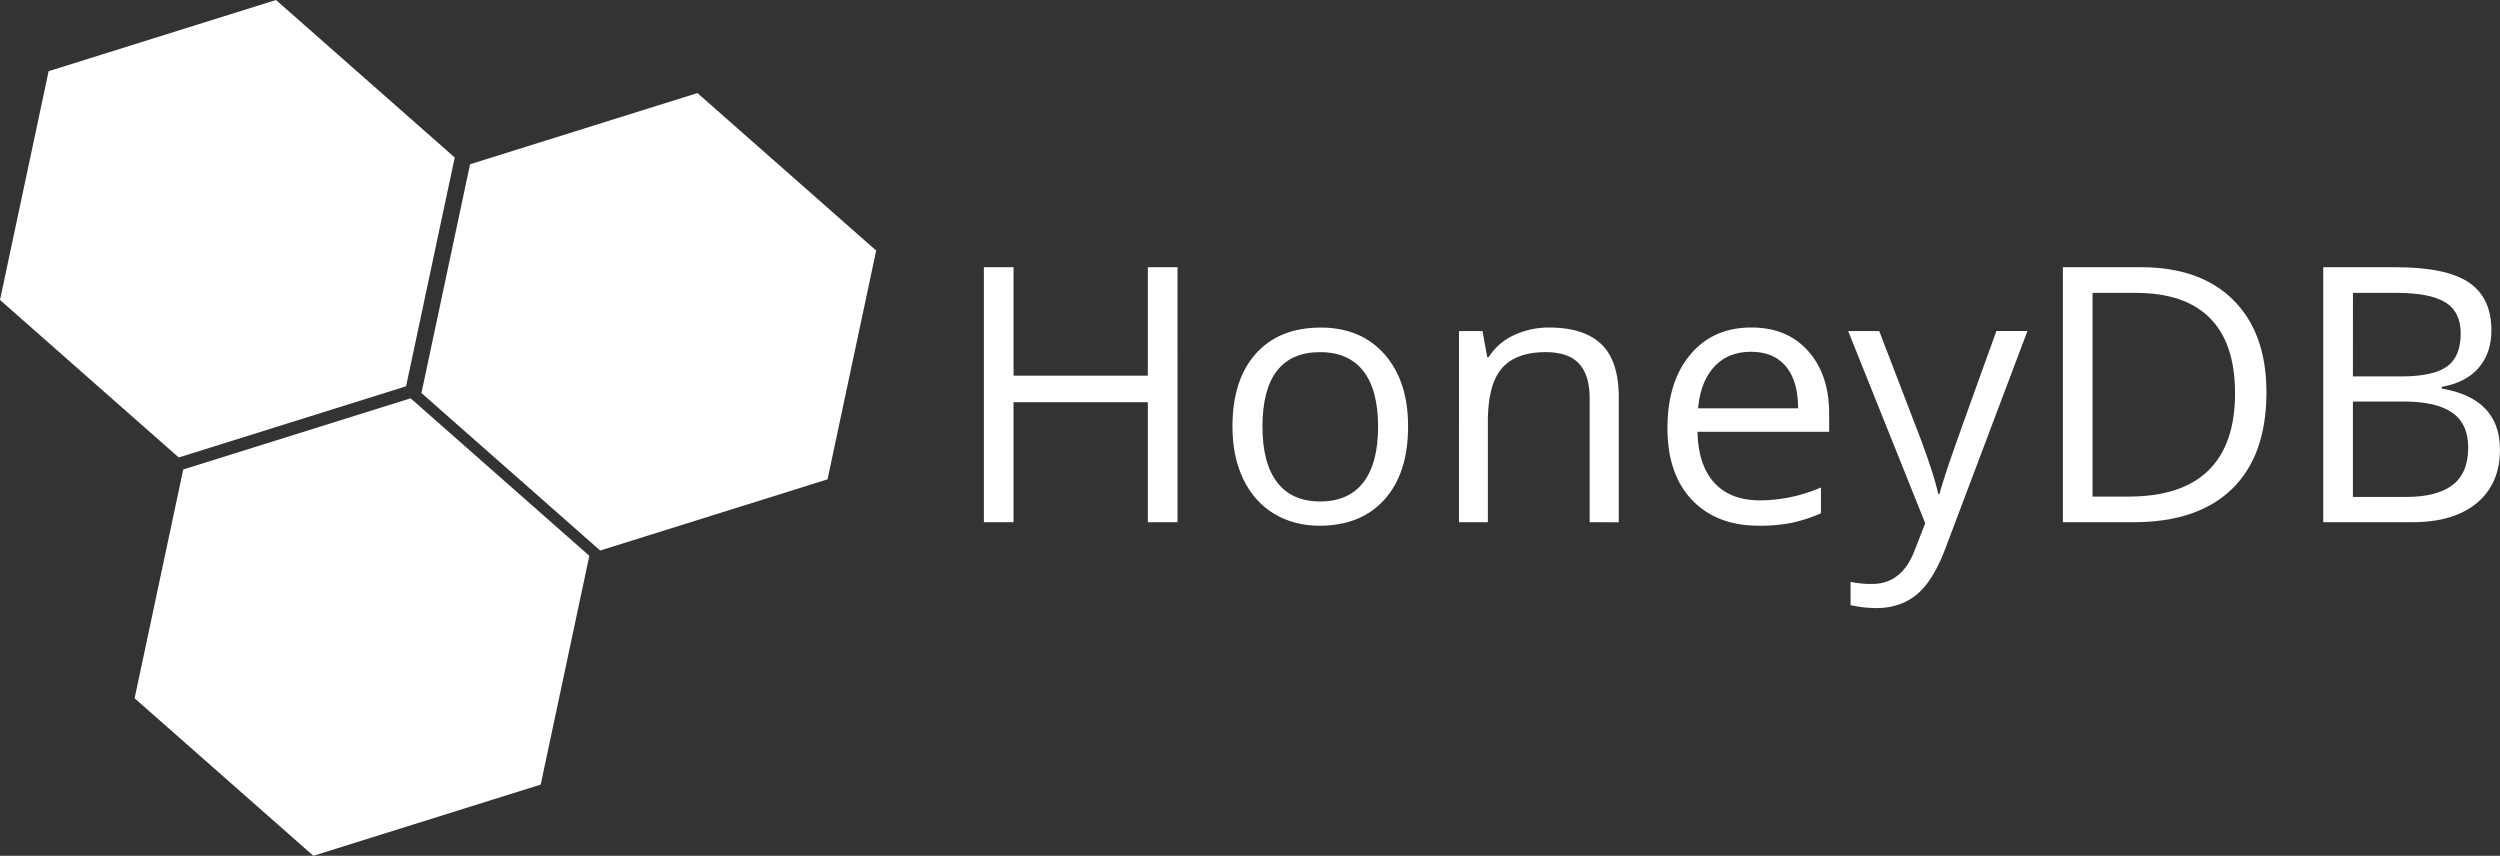 <svg xmlns="http://www.w3.org/2000/svg" width="1903.58" height="651.62" viewBox="0 0 1903.58 651.62"><rect x="0" y="0" width="1903.58" height="651.62" fill="#333333" stroke="none"/><defs><style>.cls-1{isolation:isolate;}.cls-2{fill:#fff;}</style></defs><title>Asset 4</title><g id="Layer_2" data-name="Layer 2"><g id="Layer_1-2" data-name="Layer 1"><g id="g1oshK6ScJ" class="cls-1"><g class="cls-1"><path class="cls-2" d="M896.59,397.63H874V306.26H771.75v91.38H749.17V203.46h22.58v82.61H874V203.46h22.58Z"/><path class="cls-2" d="M1072.17,324.72q0,35.59-17.93,55.58t-49.54,20q-19.52,0-34.66-9.16t-23.37-26.3q-8.24-17.13-8.23-40.11,0-35.59,17.8-55.45t49.41-19.86q30.55,0,48.54,20.32T1072.17,324.72Zm-110.9,0q0,27.89,11.16,42.5t32.8,14.61q21.65,0,32.87-14.54t11.22-42.57q0-27.76-11.22-42.17T1005,268.14q-21.65,0-32.67,14.21T961.27,324.72Z"/><path class="cls-2" d="M1210.43,397.63V303.47q0-17.8-8.1-26.56T1177,268.14q-22.84,0-33.47,12.35t-10.62,40.77v76.37h-22V252.07h17.93l3.59,19.92h1.06a45,45,0,0,1,19-16.67,61.72,61.72,0,0,1,27.23-5.91q26.3,0,39.58,12.68t13.28,40.57v95Z"/><path class="cls-2" d="M1339.25,400.29q-32.27,0-50.93-19.66T1269.66,326q0-35.19,17.33-55.91t46.55-20.72q27.36,0,43.3,18t15.94,47.48v13.95H1292.5q.66,25.63,12.95,38.91t34.6,13.28a117.22,117.22,0,0,0,46.48-9.83v19.66a116.59,116.59,0,0,1-22.11,7.24A124.28,124.28,0,0,1,1339.25,400.29Zm-6-132.41q-17.53,0-28,11.42T1293,310.91h76.1q0-20.85-9.3-31.94T1333.28,267.88Z"/><path class="cls-2" d="M1407.25,252.07h23.64l31.88,83q10.49,28.42,13,41h1.06q1.72-6.77,7.24-23.18t36.06-100.87h23.64l-62.55,165.75q-9.3,24.57-21.71,34.86T1429,463a88.71,88.71,0,0,1-19.92-2.26V443.06a76.83,76.83,0,0,0,16.34,1.59q22.71,0,32.41-25.5l8.1-20.72Z"/><path class="cls-2" d="M1725.74,298.69q0,48.08-26.1,73.51t-75.11,25.43h-53.79V203.46h59.5q45.29,0,70.39,25.1T1725.74,298.69Zm-23.91.8q0-38-19.06-57.24T1626.13,223h-32.8V378.11h27.49q40.37,0,60.7-19.86T1701.83,299.49Z"/><path class="cls-2" d="M1769,203.46h54.85q38.65,0,55.91,11.55t17.27,36.52q0,17.27-9.63,28.49t-28.09,14.54v1.33q44.23,7.57,44.23,46.48,0,26-17.6,40.64t-49.21,14.61H1769Zm22.58,83.14h37.19q23.91,0,34.4-7.5t10.49-25.3q0-16.34-11.69-23.57T1824.82,223h-33.2Zm0,19.13v72.65h40.51q23.51,0,35.39-9.1t11.89-28.49q0-18.06-12.15-26.56t-37-8.5Z"/></g></g><polygon class="cls-2" points="531.05 70.86 358.76 124.8 357.92 125.06 320.9 299.26 457 419.19 630.11 364.98 667.15 190.79 531.05 70.86"/><polygon class="cls-2" points="309.21 294.13 346.25 119.93 210.15 0 37.86 53.94 37.02 54.2 0 228.4 136.1 348.34 309.21 294.13"/><polygon class="cls-2" points="140.36 357.22 139.52 357.48 102.5 531.69 238.6 651.62 410.88 597.67 411.71 597.41 448.74 423.22 312.64 303.28 140.36 357.22"/></g></g></svg>